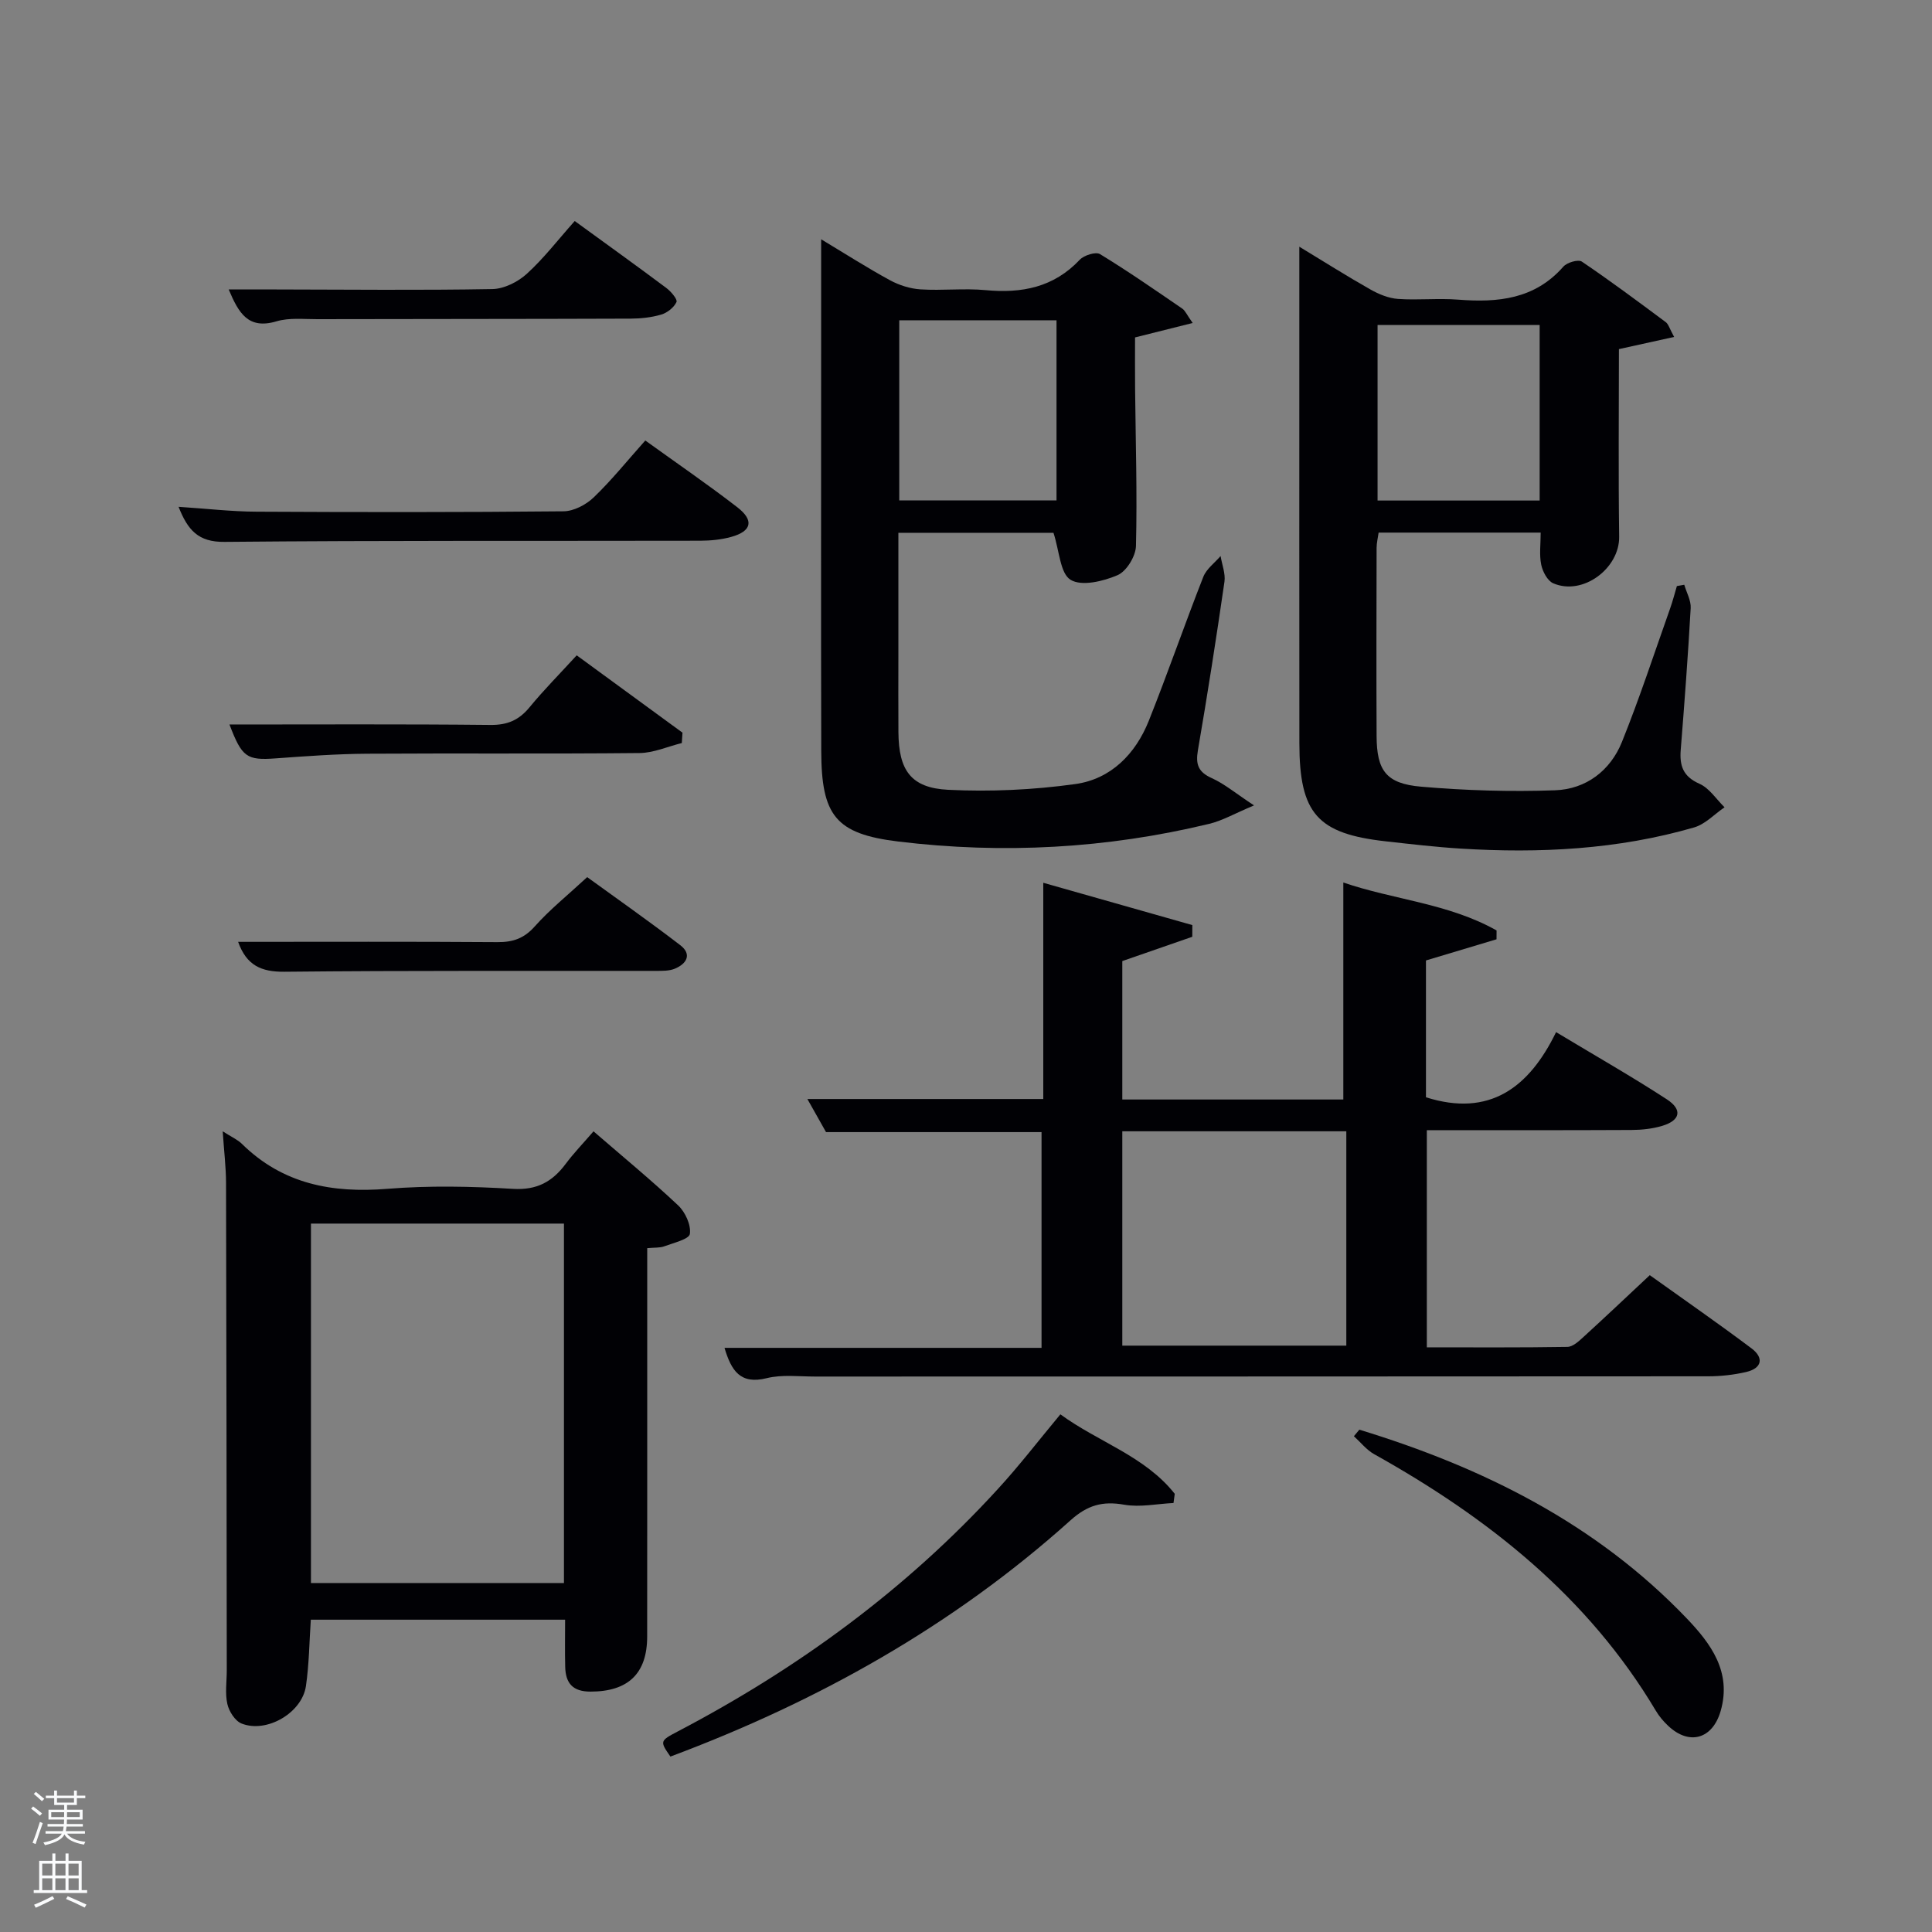 <svg enable-background="new 0 0 400 400" viewBox="0 0 400 400" xmlns="http://www.w3.org/2000/svg"><rect x="0" y="0" width="400" height="400" fill="#808080" stroke="none"/><path d="m6.44 374.46.42-.45c.65.47 1.27.95 1.85 1.44l-.45.49c-.65-.56-1.25-1.06-1.82-1.48m.93 7.33-.63-.26c.55-1.36 1.05-2.8 1.52-4.33.19.1.38.19.59.27-.46 1.29-.95 2.73-1.48 4.32m-.38-10.38.44-.42c.43.34 1.01.82 1.74 1.44l-.49.49c-.53-.51-1.09-1.01-1.69-1.51m2.5.35h1.72v-1.04h.59v1.04h3.52v-1.04h.59v1.04h1.75v.53h-1.75v1.42h-2.03v.97h3.22v2.03h-3.24c0 .35-.01.66-.03.93h3.32v.53h-3.37c-.03.27-.08.58-.15.94h3.96v.53h-3.71c.67.92 1.93 1.48 3.79 1.68-.13.24-.23.44-.29.59-2.13-.38-3.48-1.08-4.04-2.12-.43.97-1.77 1.72-4.03 2.23-.09-.19-.2-.37-.33-.55 2.1-.42 3.37-1.03 3.81-1.83h-3.36v-.53h3.58c.08-.29.13-.61.16-.94h-3.33v-.53h3.39c.02-.27.04-.58.04-.93h-3.23v-2.03h3.25v-.97h-2.07v-1.42h-1.73zm1.12 3.44v1h2.65c.01-.3.02-.44.02-.4v-.25-.35zm1.19-2h3.52v-.91h-3.52zm4.71 2h-2.63v.59c0 .15-.01.28-.01.4h2.64z" fill="#fafbfc"/><path d="m13.56 383.74h.63v1.52h2.72v6.07h1.13v.6h-11.06v-.6h1.13v-6.07h2.73v-1.52h.63v1.52h2.1v-1.52zm-2.69 8.83.38.56c-1.24.63-2.53 1.25-3.85 1.85-.1-.21-.21-.42-.34-.63 1.36-.55 2.63-1.15 3.81-1.78m-2.13-4.27h2.1v-2.45h-2.1zm0 3.04h2.1v-2.46h-2.1zm2.72-3.04h2.1v-2.45h-2.1zm0 3.04h2.1v-2.46h-2.1zm6.07 3.6c-1.41-.71-2.7-1.3-3.86-1.78l.35-.56c1.45.62 2.75 1.19 3.88 1.72zm-1.25-9.09h-2.1v2.45h2.1zm-2.09 5.49h2.1v-2.46h-2.1z" fill="#fafbfc"/><g fill="#010105"><path d="m278.12 227.64c0-15.06 0-29.75 0-44.93 10.27 3.55 21.78 4.31 31.73 9.93 0 .61-.01 1.22-.01 1.83-4.79 1.44-9.58 2.87-14.61 4.38v28.33c13.14 4.17 21.35-1.99 26.94-13.49 8.22 4.95 15.7 9.21 22.91 13.9 3.31 2.15 2.82 4.37-.91 5.5-2.03.61-4.24.85-6.37.86-13.99.07-27.98.04-42.39.04v44.96c9.59 0 19.34.07 29.1-.09 1.11-.02 2.33-1.13 3.26-1.99 4.54-4.14 9-8.37 13.8-12.86 7.11 5.09 14.19 9.99 21.07 15.16 2.61 1.96 2.16 4.13-1.13 4.89-2.56.59-5.24.89-7.87.89-61.64.05-123.28.03-184.91.05-3.33 0-6.81-.45-9.96.33-5.52 1.38-7.36-1.56-8.77-6.27h65.64c0-15.06 0-29.77 0-44.67-14.77 0-29.51 0-44.62 0-1.17-2.08-2.54-4.5-3.86-6.85h48.84c0-7.13 0-14.55 0-21.96 0-7.4 0-14.8 0-22.81 9.64 2.73 20.25 5.74 30.86 8.76 0 .81-.01 1.61-.01 2.42-4.68 1.62-9.35 3.24-14.49 5.03v28.66zm-45.76 6.58v44.38h46.38c0-14.99 0-29.58 0-44.38-15.53 0-30.78 0-46.38 0z"/><path d="m46.11 234.23c1.82 1.17 3.08 1.71 3.98 2.6 8.46 8.33 18.68 10.23 30.15 9.3 8.6-.69 17.33-.51 25.96.01 4.96.3 8.15-1.47 10.91-5.16 1.66-2.23 3.61-4.24 5.77-6.75 6.1 5.28 11.99 10.12 17.53 15.34 1.47 1.39 2.69 4.05 2.42 5.9-.16 1.1-3.39 1.85-5.31 2.57-.88.33-1.93.23-3.52.38v5.45c0 24.98.01 49.96-.01 74.94 0 7.74-3.99 11.42-11.74 11.42-3.7 0-5.14-1.76-5.23-5.1-.08-3.15-.02-6.29-.02-9.79-17.64 0-35.02 0-52.65 0-.31 4.58-.35 9.21-1.01 13.74-.81 5.55-8.13 9.82-13.32 7.76-1.35-.53-2.61-2.52-2.95-4.05-.5-2.22-.12-4.63-.12-6.96-.04-33.64-.06-67.28-.15-100.92-.01-3.28-.42-6.56-.69-10.68zm70.65 19.1c-17.71 0-35.08 0-52.38 0v74.42h52.38c0-24.82 0-49.41 0-74.42z"/><path d="m259.63 166.75c-4.03 1.69-6.56 3.17-9.29 3.82-21.22 5.12-42.73 6.28-64.35 3.66-13.01-1.58-15.93-5.38-15.96-18.79-.07-28.48-.02-56.97-.02-85.45 0-6.49 0-12.98 0-20.45 5.02 3.02 9.54 5.91 14.23 8.47 1.91 1.04 4.18 1.76 6.34 1.9 4.48.29 9.02-.26 13.48.16 7.49.7 14.09-.56 19.49-6.29.89-.94 3.32-1.7 4.19-1.17 5.81 3.54 11.41 7.43 17.03 11.28.62.42.95 1.28 2.16 2.98-4.14 1.04-7.65 1.92-11.93 2.99 0 3.16-.03 6.94.01 10.71.11 10.82.45 21.65.18 32.46-.05 2.13-1.96 5.26-3.81 6.05-2.97 1.28-7.45 2.36-9.73.96-2.16-1.32-2.3-5.93-3.54-9.73-9.75 0-20.62 0-32.11 0v25.32c0 5.33-.03 10.66.01 15.99.06 7.84 2.56 11.51 10.29 11.9 8.75.43 17.66.02 26.34-1.19 7.36-1.03 12.46-6.22 15.21-13.11 3.93-9.86 7.4-19.9 11.28-29.79.65-1.65 2.36-2.89 3.58-4.31.29 1.78 1.04 3.63.8 5.33-1.69 11.66-3.5 23.3-5.5 34.91-.5 2.93.09 4.5 2.91 5.76 2.63 1.19 4.92 3.14 8.71 5.63zm-73.45-63.14h32.56c0-12.65 0-24.9 0-37.3-10.97 0-21.67 0-32.56 0z"/><path d="m335.18 72.28c0 12.91-.13 25.88.05 38.84.09 6.57-7.54 12.29-13.66 9.64-1.19-.52-2.19-2.43-2.48-3.86-.42-2.04-.11-4.24-.11-6.63-11.34 0-22.27 0-33.55 0-.13.97-.41 2.06-.42 3.15-.03 12.99-.06 25.98 0 38.97.03 7.14 1.96 9.85 9.18 10.48 9.21.8 18.53 1.08 27.77.75 6.39-.23 11.44-4.04 13.85-10.02 3.65-9.06 6.69-18.37 9.96-27.59.54-1.53.95-3.11 1.41-4.67.51-.09 1.02-.18 1.53-.27.47 1.61 1.41 3.24 1.33 4.82-.55 9.78-1.28 19.55-2.06 29.32-.27 3.31.46 5.55 3.87 7.06 2.05.9 3.49 3.2 5.2 4.87-2.09 1.42-3.99 3.5-6.3 4.17-15.81 4.59-32.03 5.39-48.37 4.38-5.13-.32-10.25-.92-15.36-1.49-14.26-1.57-17.98-5.74-18-20.31-.03-27.15-.01-54.29-.01-81.44 0-6.81 0-13.62 0-21.37 5.22 3.16 9.92 6.14 14.75 8.87 1.72.97 3.74 1.8 5.68 1.94 4.14.29 8.34-.18 12.48.15 8.22.64 15.83-.09 21.75-6.83.76-.87 3.08-1.55 3.83-1.05 5.91 3.99 11.64 8.27 17.37 12.53.58.43.8 1.36 1.74 3.07-4.09.91-7.64 1.69-11.43 2.52zm-49.97 31.35h33.56c0-12.29 0-24.21 0-36.35-11.28 0-22.31 0-33.56 0z"/><path d="m219.54 292.82c7.79 5.72 17.48 8.62 23.68 16.46-.09.63-.17 1.27-.26 1.9-3.42.17-6.93.93-10.22.35-4.49-.79-7.62.1-11.13 3.26-24.3 21.83-52.31 37.49-82.81 48.89-2.2-3.19-2.23-3.24 1.61-5.25 24.81-13.01 47.13-29.33 66.09-50.04 4.49-4.88 8.54-10.16 13.04-15.57z"/><path d="m281.44 296c25.57 7.81 49 19.44 67.78 39.07 4.95 5.18 9.35 11.05 7.03 19.15-1.67 5.83-6.5 7.24-10.89 3.08-.96-.91-1.85-1.95-2.52-3.08-14.06-23.63-34.73-39.97-58.32-53.14-1.6-.89-2.82-2.47-4.21-3.73.37-.45.75-.9 1.13-1.35z"/><path d="m36.97 104.93c5.72.37 10.96.99 16.2 1.01 21.17.11 42.33.13 63.5-.08 2.12-.02 4.67-1.36 6.25-2.88 3.71-3.56 6.95-7.6 10.68-11.78 6.46 4.66 12.89 9.06 19.04 13.81 3.54 2.73 2.99 4.98-1.25 6.15-2.05.57-4.26.78-6.39.79-32.83.07-65.67-.07-98.5.24-5.47.07-7.63-2.45-9.53-7.26z"/><path d="m47.51 150c17.85 0 35.94-.1 54.02.09 3.51.04 5.91-.99 8.1-3.65 2.94-3.58 6.23-6.89 9.77-10.76 7.38 5.4 14.64 10.7 21.9 16.01-.05.72-.09 1.43-.14 2.15-2.92.72-5.83 2.04-8.75 2.07-18.79.19-37.59.02-56.38.14-6.3.04-12.6.5-18.89.96-6.07.45-7.04-.21-9.63-7.01z"/><path d="m118.99 45.76c6.64 4.83 12.84 9.28 18.95 13.85.97.72 2.37 2.37 2.12 2.92-.53 1.14-1.91 2.23-3.16 2.6-2.03.6-4.23.83-6.35.84-21.62.08-43.23.06-64.85.11-2.82.01-5.81-.34-8.43.44-5.92 1.77-7.87-1.75-9.92-6.59h9.69c14.97.02 29.93.19 44.89-.08 2.43-.04 5.28-1.47 7.13-3.15 3.53-3.21 6.48-7.07 9.93-10.94z"/><path d="m49.3 195c18.09 0 35.89-.07 53.69.06 3.23.02 5.52-.77 7.74-3.27 3.08-3.46 6.75-6.4 10.84-10.19 5.99 4.35 12.73 9.07 19.25 14.07 2.5 1.91 1.35 3.87-1.11 4.89-1.17.48-2.6.45-3.91.45-25.63.04-51.26-.09-76.89.18-4.84.05-7.87-1.32-9.61-6.19z"/></g></svg>
